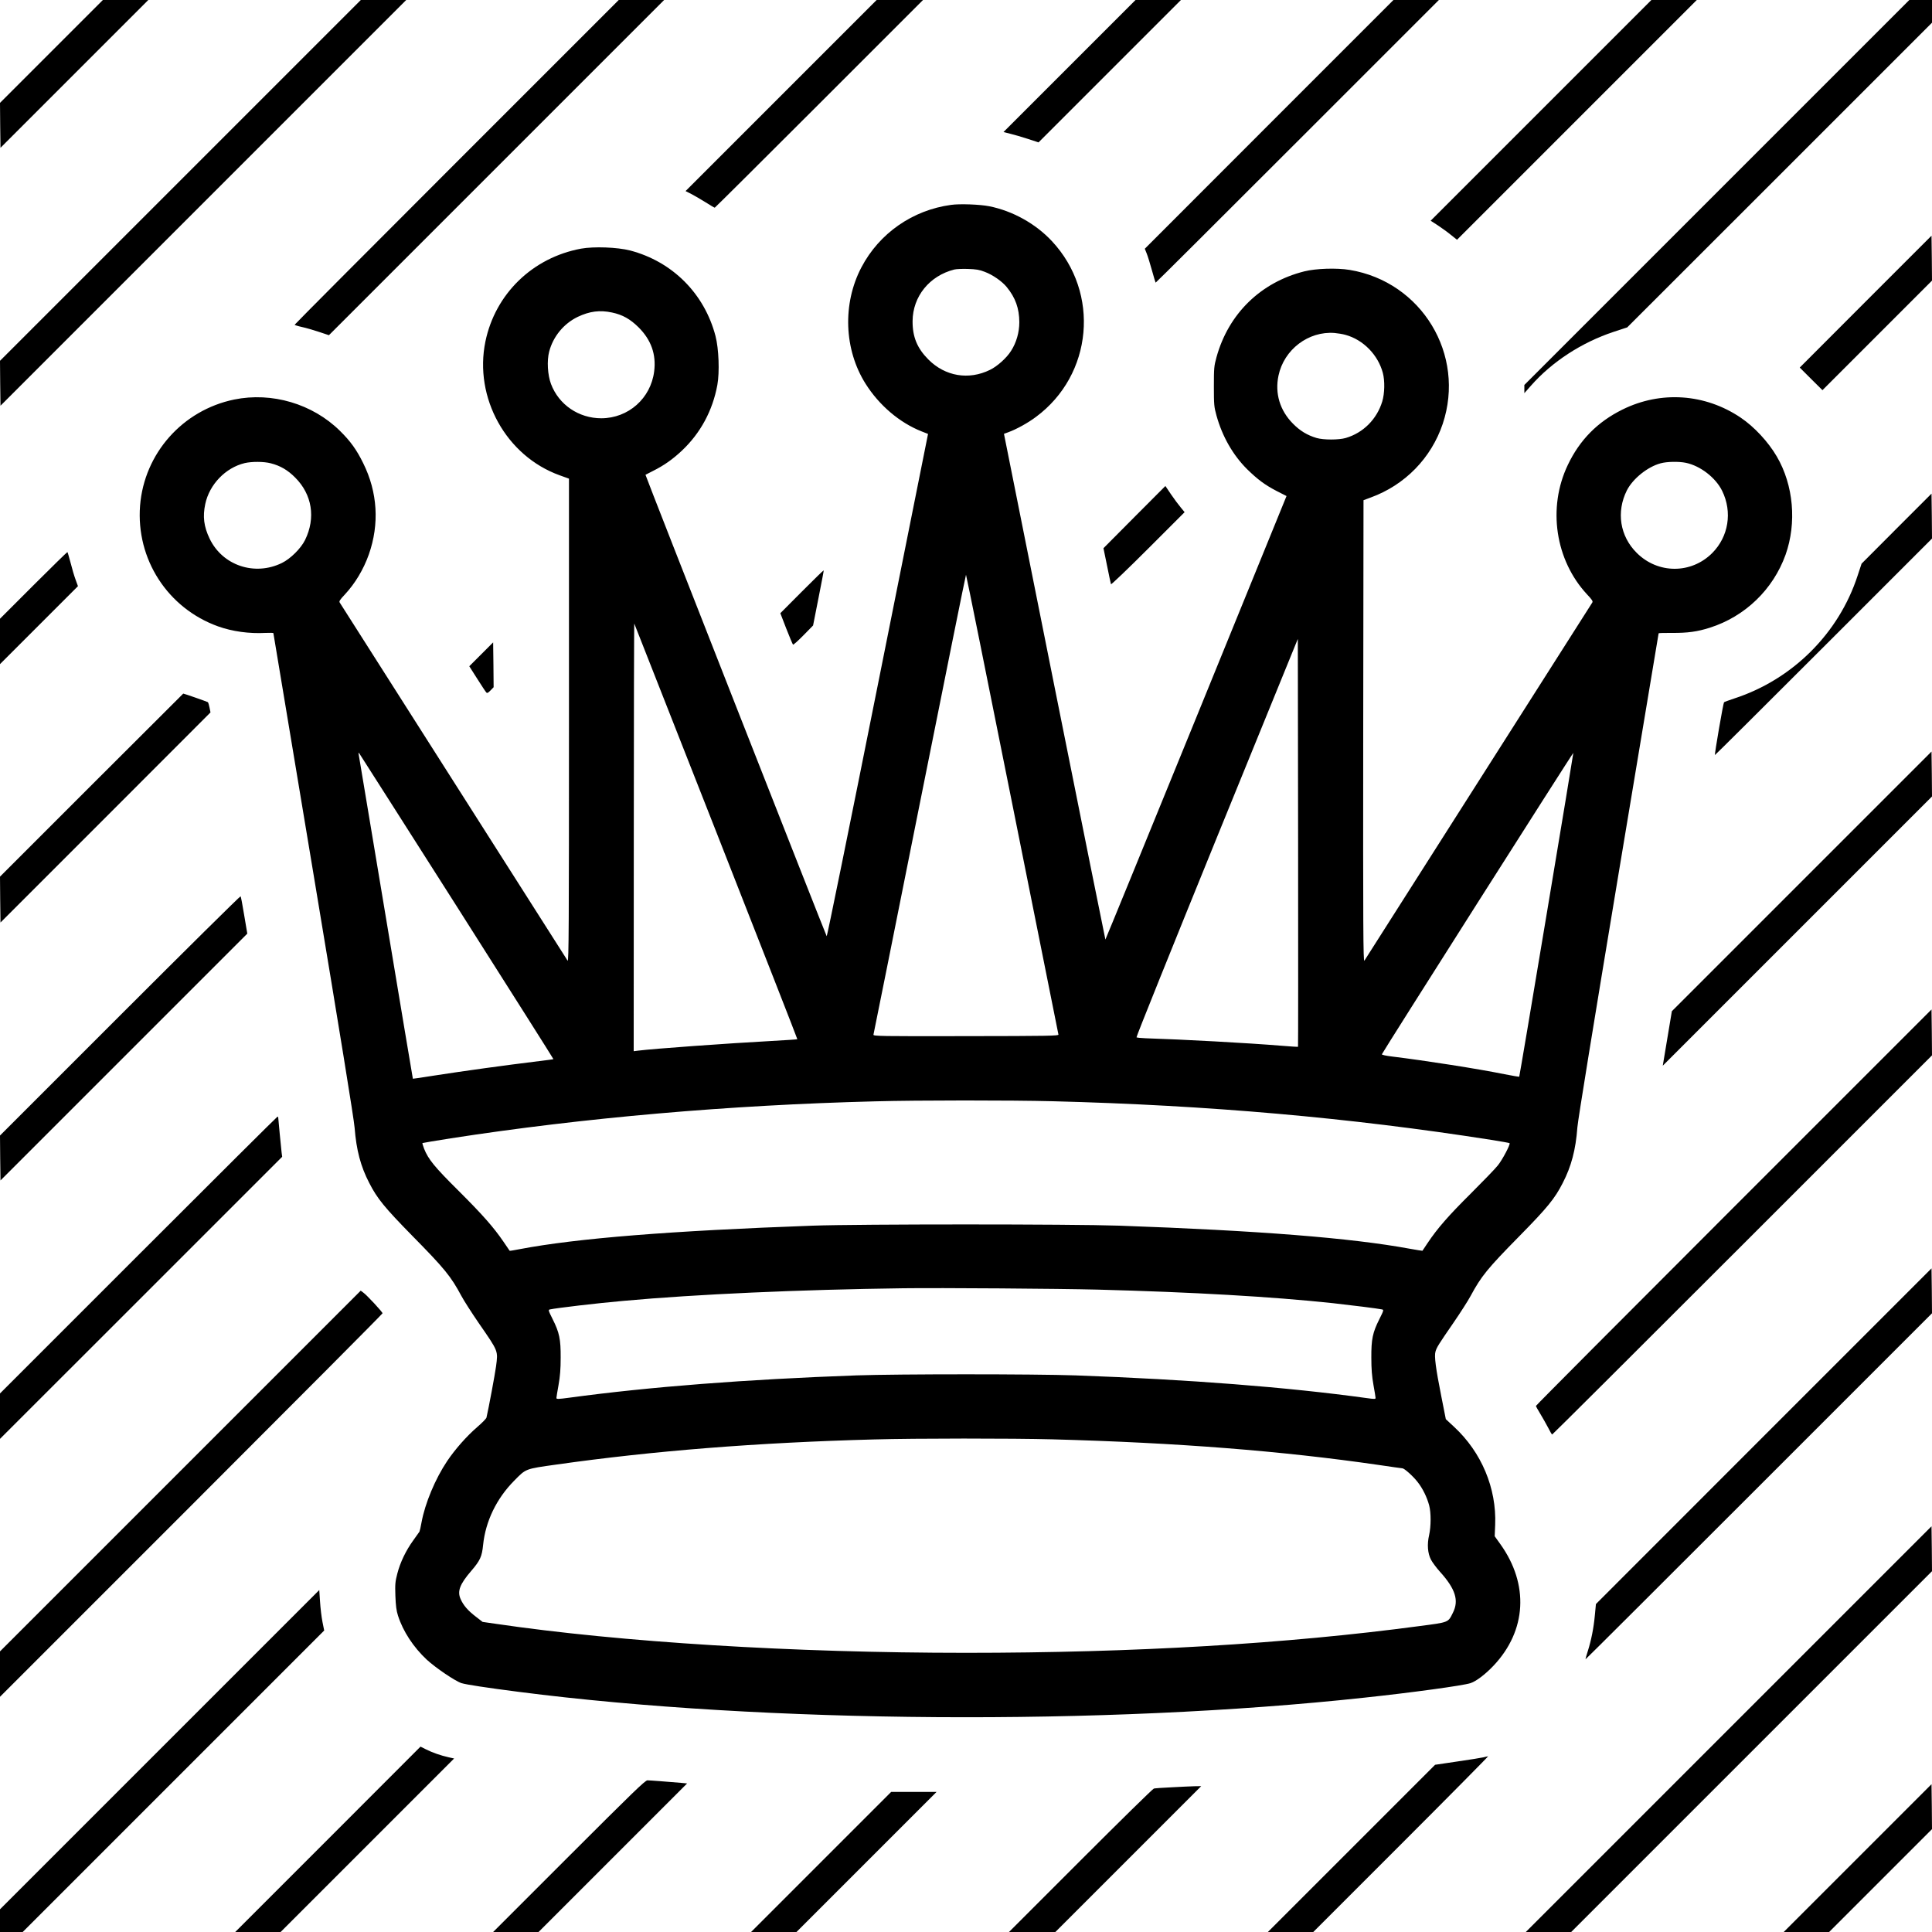 <svg version="1.0" xmlns="http://www.w3.org/2000/svg" width="2666.667" height="2666.667" viewBox="0 0 2000 2000"><path d="M53.2 53.3L0 106.5l.2 23.3.3 23.2L77 76.5 153.5 0h-47L53.2 53.3zM186.7 186.8L0 373.5l.2 23.3.3 23.2 210-210 210-210h-47L186.7 186.8zM472.7 167.8C380.5 260 305 335.8 305 336.2c0 .3 3.4 1.4 7.5 2.3 4.2.9 12.1 3.2 17.8 5.1l10.2 3.4L514 173.5 687.5 0h-47L472.7 167.8zM808.6 98.9l-98.9 98.9 5.9 3c3.2 1.7 9.9 5.5 14.8 8.6 4.8 3.1 9.1 5.6 9.5 5.6.3 0 49-48.4 108.1-107.5L955.5 0h-48l-98.9 98.9zM1107.1 68.4l-68.3 68.3 6.8 1.7c3.8.9 12 3.3 18.2 5.3l11.3 3.7 73.7-73.7L1222.5 0h-47l-68.4 68.4zM1313.8 128.7l-128.7 128.8 2 5c1.1 2.7 3.5 10.6 5.4 17.4 1.9 6.8 3.6 12.6 3.8 12.7.2.2 66.2-65.6 146.7-146.1L1489.5 0h-47l-128.7 128.7zM1595.3 114.2L1481 228.5l7.3 4.7c3.9 2.6 10.1 7 13.6 9.9l6.4 5.1 124.1-124.1L1756.5 0h-47l-114.2 114.2zM1777.2 199.3L1578 398.5v8.5l6.8-7.7c21.9-24.9 52.7-44.9 85.7-55.8l14-4.6 157.8-157.7L2000 23.5V0h-23.5l-199.3 199.3z"/><path d="M984.5 212.1c-39.8 5.4-74.3 29.4-92.8 64.7-19.7 37.6-18 85 4.3 120.4 14.1 22.4 35.3 40.4 58.1 49.4l6.6 2.6-52.1 260.4c-28.6 143.2-52.4 260-52.8 259.6-.8-.9-188-477.4-187.6-477.7.2-.1 3.7-1.9 7.8-4 11.4-5.7 20.3-12 29.8-20.9 19.4-18.3 31.9-41.5 36.8-68.1 2.4-13.3 1.5-37.5-1.9-50.6-11.5-44-44.6-77.1-88.4-88.6-13.3-3.4-37.4-4.3-50.8-1.9-50.2 9.3-88.8 46.8-99 96.1-12 58.2 21.4 118.5 76.8 138.5l9.7 3.5V746c0 212.5-.2 250.1-1.4 248.5-1-1.5-229.8-361-235.9-370.7-.9-1.3.1-2.9 5.3-8.4 10.6-11.4 19.3-25.9 24.8-41.4 11.1-31.5 9.1-64.5-5.8-94.5-6.8-13.9-13.3-22.9-24.1-33.5-28.4-28-70.5-40.4-109.5-32.4-53.4 11-93.1 55.8-97.4 109.8-4.3 55.4 28.5 106.2 80.7 125 14.8 5.3 32.3 7.7 49.1 6.8 4.5-.2 8.2-.1 8.2.2 0 .3 18.7 112.8 41.6 249.9 26.8 161 41.9 253.8 42.5 262.2 1.8 23 6.2 39.9 15.2 57.2 8.2 16.1 16 25.5 44.2 54.3 33.9 34.4 40.2 42.2 51.1 62.5 2.6 4.9 10.7 17.5 17.9 28 20.8 30.1 20.1 28.5 18 45-1.2 8.7-7.6 43-9.9 53-.3 1.1-4.6 5.5-9.6 9.8-10.9 9.4-23 23.1-31.1 35.2-12.3 18.3-22.9 43.7-26.5 63.3-.8 4.8-1.9 9.2-2.2 9.8-.4.6-3.3 4.7-6.4 9-7.6 10.5-13.5 22.7-16.5 34.4-2.2 8.4-2.4 11-2 23 .4 10.3 1 15.2 2.7 20.5 5.2 16.3 16 32.7 29.8 45.6 9.3 8.5 29.4 22.2 36 24.3 4.9 1.5 25.7 4.7 59.2 9 254 32.7 606.8 35.1 875.5 6 49.6-5.3 102-12.5 109.7-15 5.9-1.9 15.4-9.1 24-18.2 34.2-36.3 36.8-84.1 6.9-125.8l-5.8-8.1.5-11.9c1.5-37.7-14.1-75-42.5-101.3l-8.6-8-4.8-24.3c-5.6-28.2-7.3-41-5.9-45.6 1.2-4.3 3.1-7.4 18.5-29.7 7.2-10.5 15.3-23.1 17.9-28 11-20.4 17.3-28.2 50.6-62 28.8-29.3 36.5-38.7 44.7-54.8 8.9-17.2 13.5-34.5 15.2-57.7.6-7.8 16.8-107.1 42.5-261.7 22.9-137.1 41.6-249.5 41.6-249.7 0-.3 6.2-.5 13.8-.4 16.3.1 26.3-1.3 39.2-5.4 36.5-11.6 65.5-39.6 78.4-75.5 11.7-33 8.3-72.1-9.1-101.8-8.9-15.2-23.3-30.7-37.4-40.2-36.8-24.8-82.7-28-122.4-8.3-25.7 12.7-44.2 31.4-56.5 57.3-21.2 44.3-13 98.7 20 134.1 5.2 5.5 6.2 7.1 5.3 8.4-6.1 9.7-234.9 369.2-235.9 370.7-1.2 1.7-1.4-34.1-1.2-237.4l.3-239.3 7.5-2.8c35.4-12.9 62.6-40.8 74.5-76.2 23.9-71.6-21.7-147.1-96.4-159.4-13.4-2.2-34.8-1.5-46.8 1.5-45.2 11.3-78.6 43.9-91 88.9-2.5 9.1-2.7 11.1-2.7 30.2s.2 21.1 2.7 30.2c6 21.6 17 40.9 31.8 55.6 11 10.7 18.2 16.1 30.5 22.5l10.2 5.2-93.6 229.7c-51.5 126.3-93.8 229.6-93.9 229.4-.2-.2-23.9-118-52.7-261.9l-52.3-261.6 4.6-1.7c8.3-3 20.4-9.7 28.5-15.8 58.9-43.6 66.6-128.4 16.5-182-16.9-18.1-40.7-31.3-64.9-36.1-9.6-1.9-30.5-2.7-39.5-1.4zm34.9 69.3c8.3 3.1 17.9 9.8 22.8 15.8 9 11 12.9 22 13 36.3 0 10.6-3.1 21.3-8.6 29.8-4.5 7.2-14.3 16-21.8 19.6-22 10.8-46.4 6.7-63.8-10.8-11.6-11.7-16.4-23.4-16.3-39.7.2-25.6 17.5-46.9 43.2-53.4 2-.5 8.3-.8 14.1-.6 8.4.3 11.9.8 17.4 3zm-385.9 42.1c11 2.3 18.9 6.8 27.6 15.4 13 13 18.3 28 16.1 45.5-3.5 28-26.7 48.5-54.7 48.6-23.4 0-44-14-52.1-35.5-3.5-9.3-4.4-24-1.9-33.5 4.1-15.7 15.1-29 29.6-36 12.3-5.8 22.7-7.2 35.4-4.5zm759.5 23.2c18.2 5 33.5 20.6 38.5 39.3 2.2 8.2 1.9 21.4-.6 29.6-5.6 18.4-19.7 32.5-37.8 37.8-7.2 2.1-23 2.1-30.2 0-9.7-2.9-17.1-7.4-24.4-14.8-13.6-13.7-18.9-31.4-15-49.8 5.7-27 31-46.2 58-44.1 3.3.3 8.5 1.1 11.5 2zM280.3 479.6c9.8 2.5 17.6 7 25.3 14.8 17.5 17.5 21.4 41.7 10.2 64.6-4.3 8.7-15 19.4-24 23.8-28.2 13.8-61.5 2.6-74.8-25.2-6-12.5-7.3-22.9-4.5-35.9 4.3-20.2 20.9-37.5 40.8-42.3 7.3-1.7 19.8-1.7 27 .2zm1464.9-.5c15 3.1 30.9 15.4 37.6 29.1 10.7 21.9 6.6 47.3-10.3 64.3-21.8 21.8-56.2 21.7-78.1-.1-17.5-17.3-21.4-42.5-10.3-64.7 6.2-12.2 21.5-24.5 35-28.1 6.5-1.8 18.9-2 26.1-.5zm-697.3 353.1c26.1 130.5 47.6 238 47.8 238.8.4 1.3-10.8 1.5-95.7 1.6-88.6.2-96.1 0-95.8-1.5.3-.9 21.8-108.4 47.9-238.9C978.2 701.8 999.7 595 1000 595c.3 0 21.8 106.8 47.9 237.2zM741.4 861c46.3 118 84.2 214.6 84 214.8-.1.2-12.1 1-26.6 1.8-46 2.5-122.2 8-138 10l-4.8.6.1-221.9c0-122 .3-221.4.5-220.8.2.5 38.4 97.5 84.8 215.5zm602.3 222.6c-.1.2-8.1-.3-17.7-1.1-34-2.8-101.8-6.5-140.2-7.7-4.7-.2-9-.6-9.3-1-.4-.4 37-93.3 83.1-206.6l83.9-205.8.3 210.9c.1 116.1.1 211.2-.1 211.3zM473.5 939.3c54.8 86.3 99.6 157 99.4 157.1-.2.2-6.7 1.1-14.4 2-37.4 4.6-76.6 10-109.5 15.1-11.8 1.9-21.5 3.3-21.6 3.2-.1-.1-12.6-74.9-27.8-166.2-15.2-91.3-27.9-167.4-28.2-169-.5-2.8-.5-2.9.9-1 .8 1.1 46.3 72.6 101.2 158.8zm1127.5 7.6c-15.3 92-28.1 167.5-28.3 167.7-.2.2-7.1-1-15.3-2.6-27.6-5.6-81.3-14-116.4-18.3-6.1-.7-10.5-1.7-10.5-2.3 0-1.1 197.8-312.5 198.2-312 .1.1-12.3 75.5-27.7 167.5zM1090 1140c160.3 4.1 307.3 17 453.8 40 10.1 1.6 18.6 3.1 18.9 3.4 1.1 1-7.4 17.2-12.2 23.1-2.6 3.3-15.2 16.3-27.9 29-23 22.8-34.7 36.2-44.7 51.2-2.9 4.3-5.3 7.9-5.4 8.1-.1.1-6.3-.9-13.6-2.2-60.3-11.1-156.1-18.7-300.4-23.8-48.7-1.7-269.2-1.7-317 0-147.3 5.3-244.7 13.1-303.4 24.3-5.7 1.1-10.4 1.9-10.5 1.7-.2-.2-3-4.4-6.4-9.4-10.2-14.9-21.4-27.7-46.7-52.9-24.7-24.5-31.2-32.5-35.5-43.4-1.1-2.9-1.9-5.6-1.7-5.8.3-.2 13.5-2.4 29.3-4.9 137.5-21.3 288.6-34.5 439.4-38.3 44.2-1.2 140.3-1.2 184-.1zm46 195c98.9 2.6 180.5 7.3 243.5 14 19 2.1 47.2 5.6 51.1 6.5 2 .4 1.9.9-2.6 9.9-7.1 14.1-8.5 20.9-8.4 40.1 0 11.8.6 19.2 2.2 28.2 1.2 6.6 2.2 12.8 2.2 13.5 0 1.2-1.4 1.2-9.2.1-81.7-11.3-184.5-19.3-301.3-23.5-43.9-1.5-183.1-1.5-227 0-114 4.1-214.1 11.8-297.2 23.1-11.3 1.5-13.3 1.6-13.3.3 0-.7 1-6.9 2.2-13.5 1.6-9 2.2-16.4 2.2-28.2.1-19.2-1.3-26-8.4-40.1-4.5-9-4.6-9.5-2.6-9.9 6.9-1.5 48.1-6.4 76.6-8.9 74.6-6.8 181.8-11.6 289-13 38.7-.5 161.9.4 201 1.4zm-46.5 155c129.8 3.5 237.8 12 337.6 26.5 13 1.9 24.1 3.5 24.7 3.5 1.9 0 10.9 8 15.5 13.9 5.5 6.9 9.9 16 12.2 24.6 2 7.7 1.9 21.7-.1 30.7-2.2 9.5-1.5 18.7 1.9 25.3 1.4 2.7 5.5 8.3 9.2 12.4 16.2 17.9 20 29.9 13.5 42.7-5 10.1-3.9 9.7-34.5 13.7-137.5 18.4-295.9 27.7-469.5 27.7-179.1 0-357.2-11-486.5-30l-13.9-2-7.1-5.5c-8.1-6.2-12.8-11.6-15.7-18.2-3.6-8.1-.8-15.4 11.1-29.2 9.1-10.6 11-14.7 12.2-26.7 2.5-24.6 13.9-48.1 32.1-66.5 12.5-12.7 11.1-12.2 43.8-16.8 100.2-14.2 208.2-22.8 329-26 43-1.2 142.8-1.2 184.5-.1zM1931.3 312.2l-68.2 68.3 11.7 11.7 11.8 11.7 56.7-56.7 56.7-56.7-.2-23.3-.3-23.2-68.2 68.2z"/><path d="M1174.3 535.3l-32 32.2 3.7 18c2 9.9 3.8 18.6 4.1 19.3.2.6 17.4-15.8 38.3-36.7l37.9-37.9-4.1-5c-2.3-2.7-6.8-8.8-10-13.5l-5.8-8.6-32.1 32.2zM1963.3 547.2l-36.2 36.3-4.1 12.4c-19.5 59.8-67.3 107.4-127.5 127.1-5.5 1.8-10.4 3.6-10.8 4-.8.7-10 54-9.4 54.6.1.2 50.8-50.2 112.5-111.9L2000 557.5l-.2-23.3-.3-23.2-36.2 36.2zM34.7 605.8L0 640.5v47l40.3-40.3 40.4-40.4-2.4-6.6c-1.4-3.7-3.7-11.5-5.2-17.5-1.6-5.9-3-10.9-3.3-11.2-.2-.2-16 15.2-35.1 34.3zM830.1 612.4l-22.3 22.4 6.1 15.8c3.4 8.8 6.6 16.2 7 16.7.4.4 5.2-3.9 10.7-9.5l10.1-10.3 5.6-28.4c3.1-15.7 5.6-28.6 5.4-28.7-.2-.2-10.3 9.7-22.6 22zM498.2 677.3l-12.4 12.4 8.2 12.9c4.5 7.1 8.7 13.5 9.4 14.2.9 1 1.9.5 4.4-2.1l3.2-3.3-.2-23.2-.3-23.2-12.3 12.3zM94.7 812.8L0 907.5l.2 23.8.3 23.7 108.7-108.7 108.7-108.8-1-5c-.5-2.7-1.3-5.2-1.7-5.6-.6-.5-24.6-8.9-25.5-8.9-.1 0-42.8 42.6-95 94.8zM1865.1 912.4l-134.4 134.4-4.7 28.2-4.7 28.2 139.4-139.4L2000 824.5l-.2-23.3-.3-23.2-134.4 134.4zM124.2 1051.3L0 1175.5l.2 23.3.3 23.2 127.7-127.7L256 966.5l-3.2-19c-1.7-10.5-3.4-19.3-3.7-19.7-.4-.4-56.6 55.2-124.9 123.5zM1794.8 1249.7c-112.7 112.7-204.8 205.2-204.8 205.7s2 4.1 4.4 8c2.4 3.9 6 10.4 8.1 14.3 2 4 3.9 7.3 4.3 7.3.4 0 89-88.3 197-196.3l196.2-196.2-.2-23.8-.3-23.7-204.7 204.7zM143.2 1299.3L0 1442.5v47l146.1-146 146-146-.6-4.6c-.5-4.7-3.5-34.8-3.5-36.2 0-.4-.3-.7-.8-.7-.4 0-65.2 64.5-144 143.3zM1825.8 1486.7l-173.7 173.8-1.1 11.5c-1.2 13.1-3.7 25.9-7.4 37.5-1.4 4.3-2.4 8-2.3 8.2.2.1 80.9-80.4 179.5-179l179.2-179.2-.2-23.3-.3-23.2-173.7 173.7zM186.7 1522.8L0 1709.5v47l198-198c108.9-108.9 198-198.4 198-199 0-1.3-16.3-18.9-19.9-21.4l-2.7-2-186.7 186.7zM1789.5 1790l-210 210h47l186.8-186.8 186.7-186.7-.2-23.3-.3-23.2-210 210zM165.3 1811.2L0 1976.5v23.5h23.5l156.1-156.1 156-156-1.8-9c-1-5-2.1-14.4-2.5-21l-.8-11.9-165.2 165.2zM339.4 1904.1l-95.9 95.9h47l89.8-89.8 89.8-89.8-5.8-1.3c-8-1.8-16.7-4.8-23.4-8.2l-5.6-2.8-95.9 96zM1535.5 1819.2c-2.2.5-14.3 2.5-27 4.3l-22.9 3.4-86.6 86.6-86.5 86.5h47l91-91c50-50 90.5-91 90-90.9-.6.1-2.8.5-5 1.1zM589 1921.5l-78.5 78.5h47l76.9-76.9 76.9-76.9-6.4-.6c-14.1-1.2-32.1-2.6-34.7-2.6-2.3 0-15.5 12.8-81.2 78.5zM1923 1923.5l-76.5 76.5h47l53.3-53.3 53.2-53.2-.2-23.3-.3-23.2-76.5 76.5zM1213 1850.2c-9.1.4-17.4 1-18.5 1.3-1.1.2-35.3 33.8-76 74.5l-74 74h48l75.5-75.5 75.5-75.5-7 .1c-3.9.1-14.4.6-23.5 1.1zM850 1927.5l-72.5 72.5h47l72.5-72.5 72.5-72.5h-47l-72.5 72.5z"/></svg>